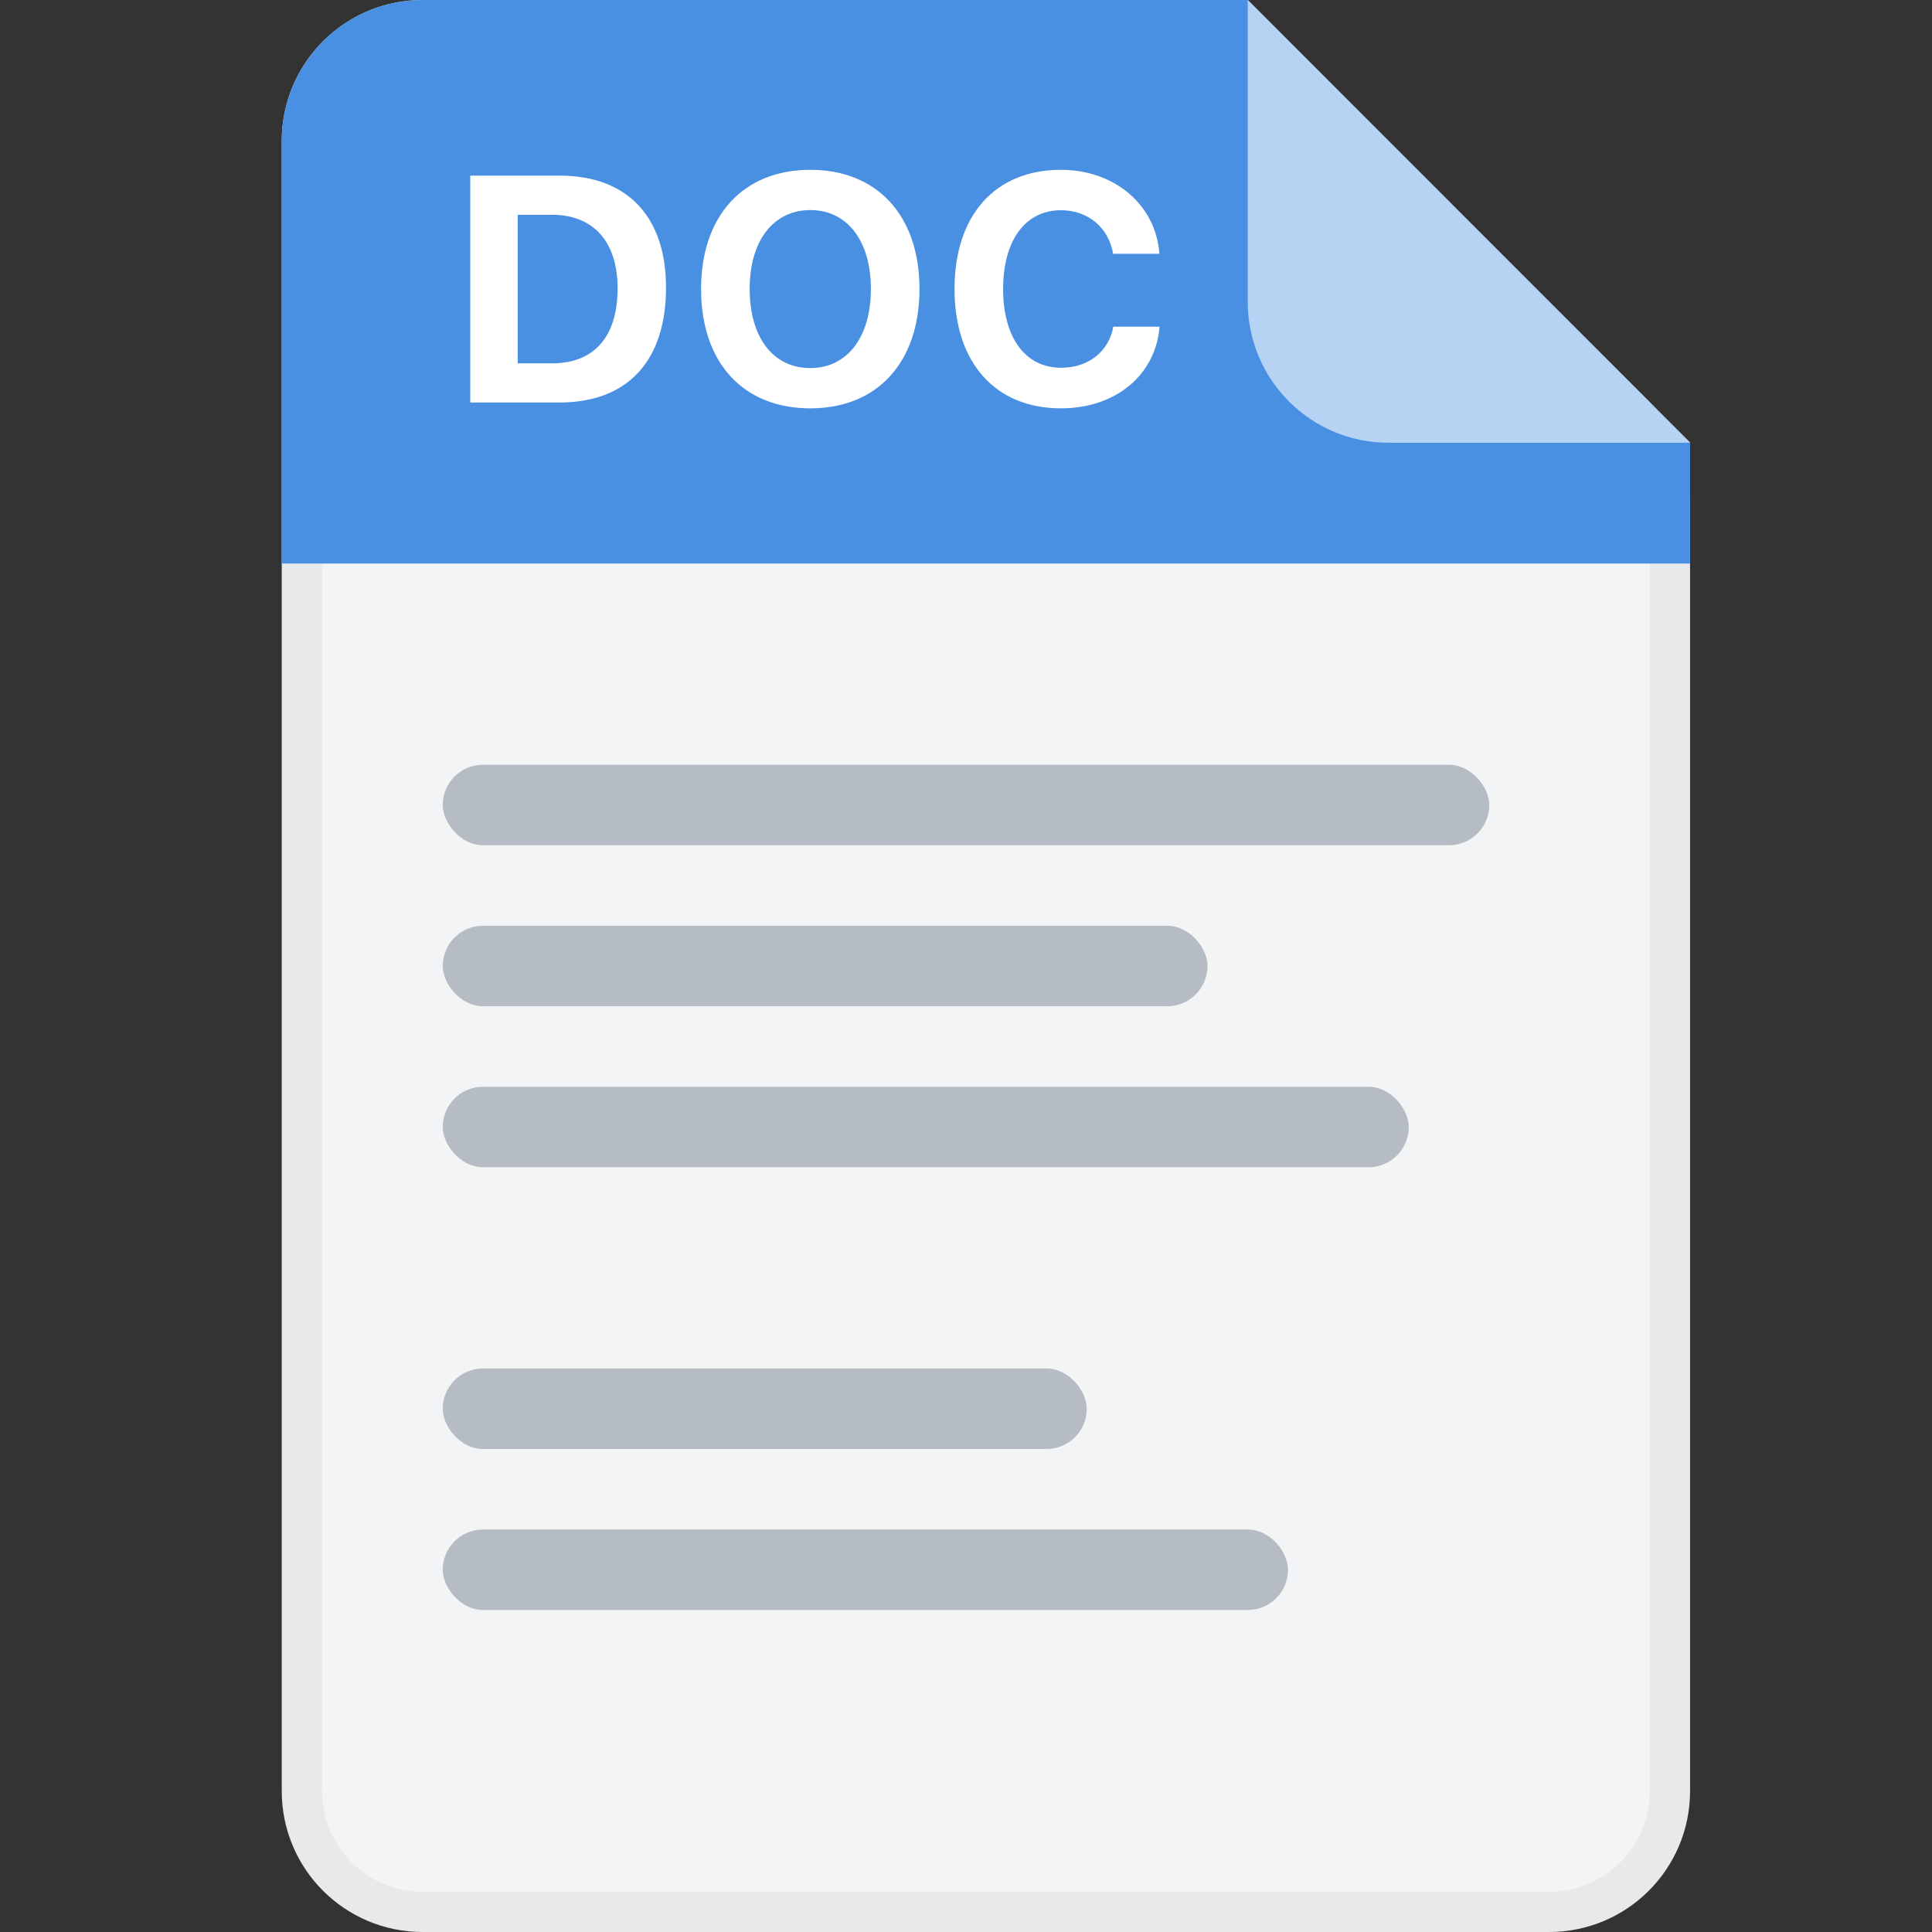 <svg xmlns="http://www.w3.org/2000/svg" width="48" height="48" viewBox="0 0 48 48" fill="none"><rect x="0" y="0" width="48" height="48" fill="#333333" stroke="none"/><rect width="48" height="48" fill="none"/><path d="M41.489 12.449V44.5C41.489 46.157 40.146 47.5 38.489 47.5H10.5C8.843 47.5 7.5 46.157 7.5 44.5V3.5C7.5 1.843 8.843 0.5 10.5 0.5H30.793L40.611 10.329C41.173 10.891 41.489 11.654 41.489 12.449Z" fill="#F3F4F5" stroke="#E7E9EB"/><path fill-rule="evenodd" clip-rule="evenodd" d="M41.989 14L41.989 11L31 4.76137e-06L10.5 4.87655e-06C8.567 4.70756e-06 7 1.567 7 3.5L7 14L41.989 14Z" fill="#4A90E2"/><path d="M11.684 4.363V10H13.902C15.59 10 16.547 8.969 16.547 7.145C16.547 5.375 15.578 4.363 13.902 4.363H11.684ZM12.863 5.336H13.715C14.738 5.336 15.344 6 15.344 7.164C15.344 8.371 14.758 9.027 13.715 9.027H12.863V5.336ZM20.133 4.219C18.473 4.219 17.418 5.352 17.418 7.18C17.418 9.004 18.457 10.145 20.133 10.145C21.797 10.145 22.844 9.004 22.844 7.18C22.844 5.355 21.793 4.219 20.133 4.219ZM20.133 5.219C21.047 5.219 21.637 5.98 21.637 7.18C21.637 8.375 21.051 9.145 20.133 9.145C19.203 9.145 18.625 8.375 18.625 7.18C18.625 5.98 19.215 5.219 20.133 5.219ZM26.359 10.145C27.719 10.145 28.711 9.32 28.809 8.117H27.66C27.547 8.738 27.039 9.137 26.363 9.137C25.473 9.137 24.922 8.387 24.922 7.18C24.922 5.973 25.473 5.223 26.359 5.223C27.031 5.223 27.543 5.652 27.656 6.305H28.805C28.719 5.094 27.695 4.219 26.359 4.219C24.723 4.219 23.715 5.348 23.715 7.18C23.715 9.012 24.727 10.145 26.359 10.145Z" fill="white"/><rect x="11" y="19" width="26" height="2" rx="1" fill="#B6BCC3"/><rect x="11" y="23" width="19" height="2" rx="1" fill="#B6BCC3"/><rect x="11" y="27" width="24" height="2" rx="1" fill="#B6BCC3"/><rect x="11" y="34" width="16" height="2" rx="1" fill="#B6BCC3"/><rect x="11" y="38" width="21" height="2" rx="1" fill="#B6BCC3"/><path opacity="0.6" d="M31 0L42 11H34.5C32.567 11 31 9.433 31 7.5V0Z" fill="white"/></svg>